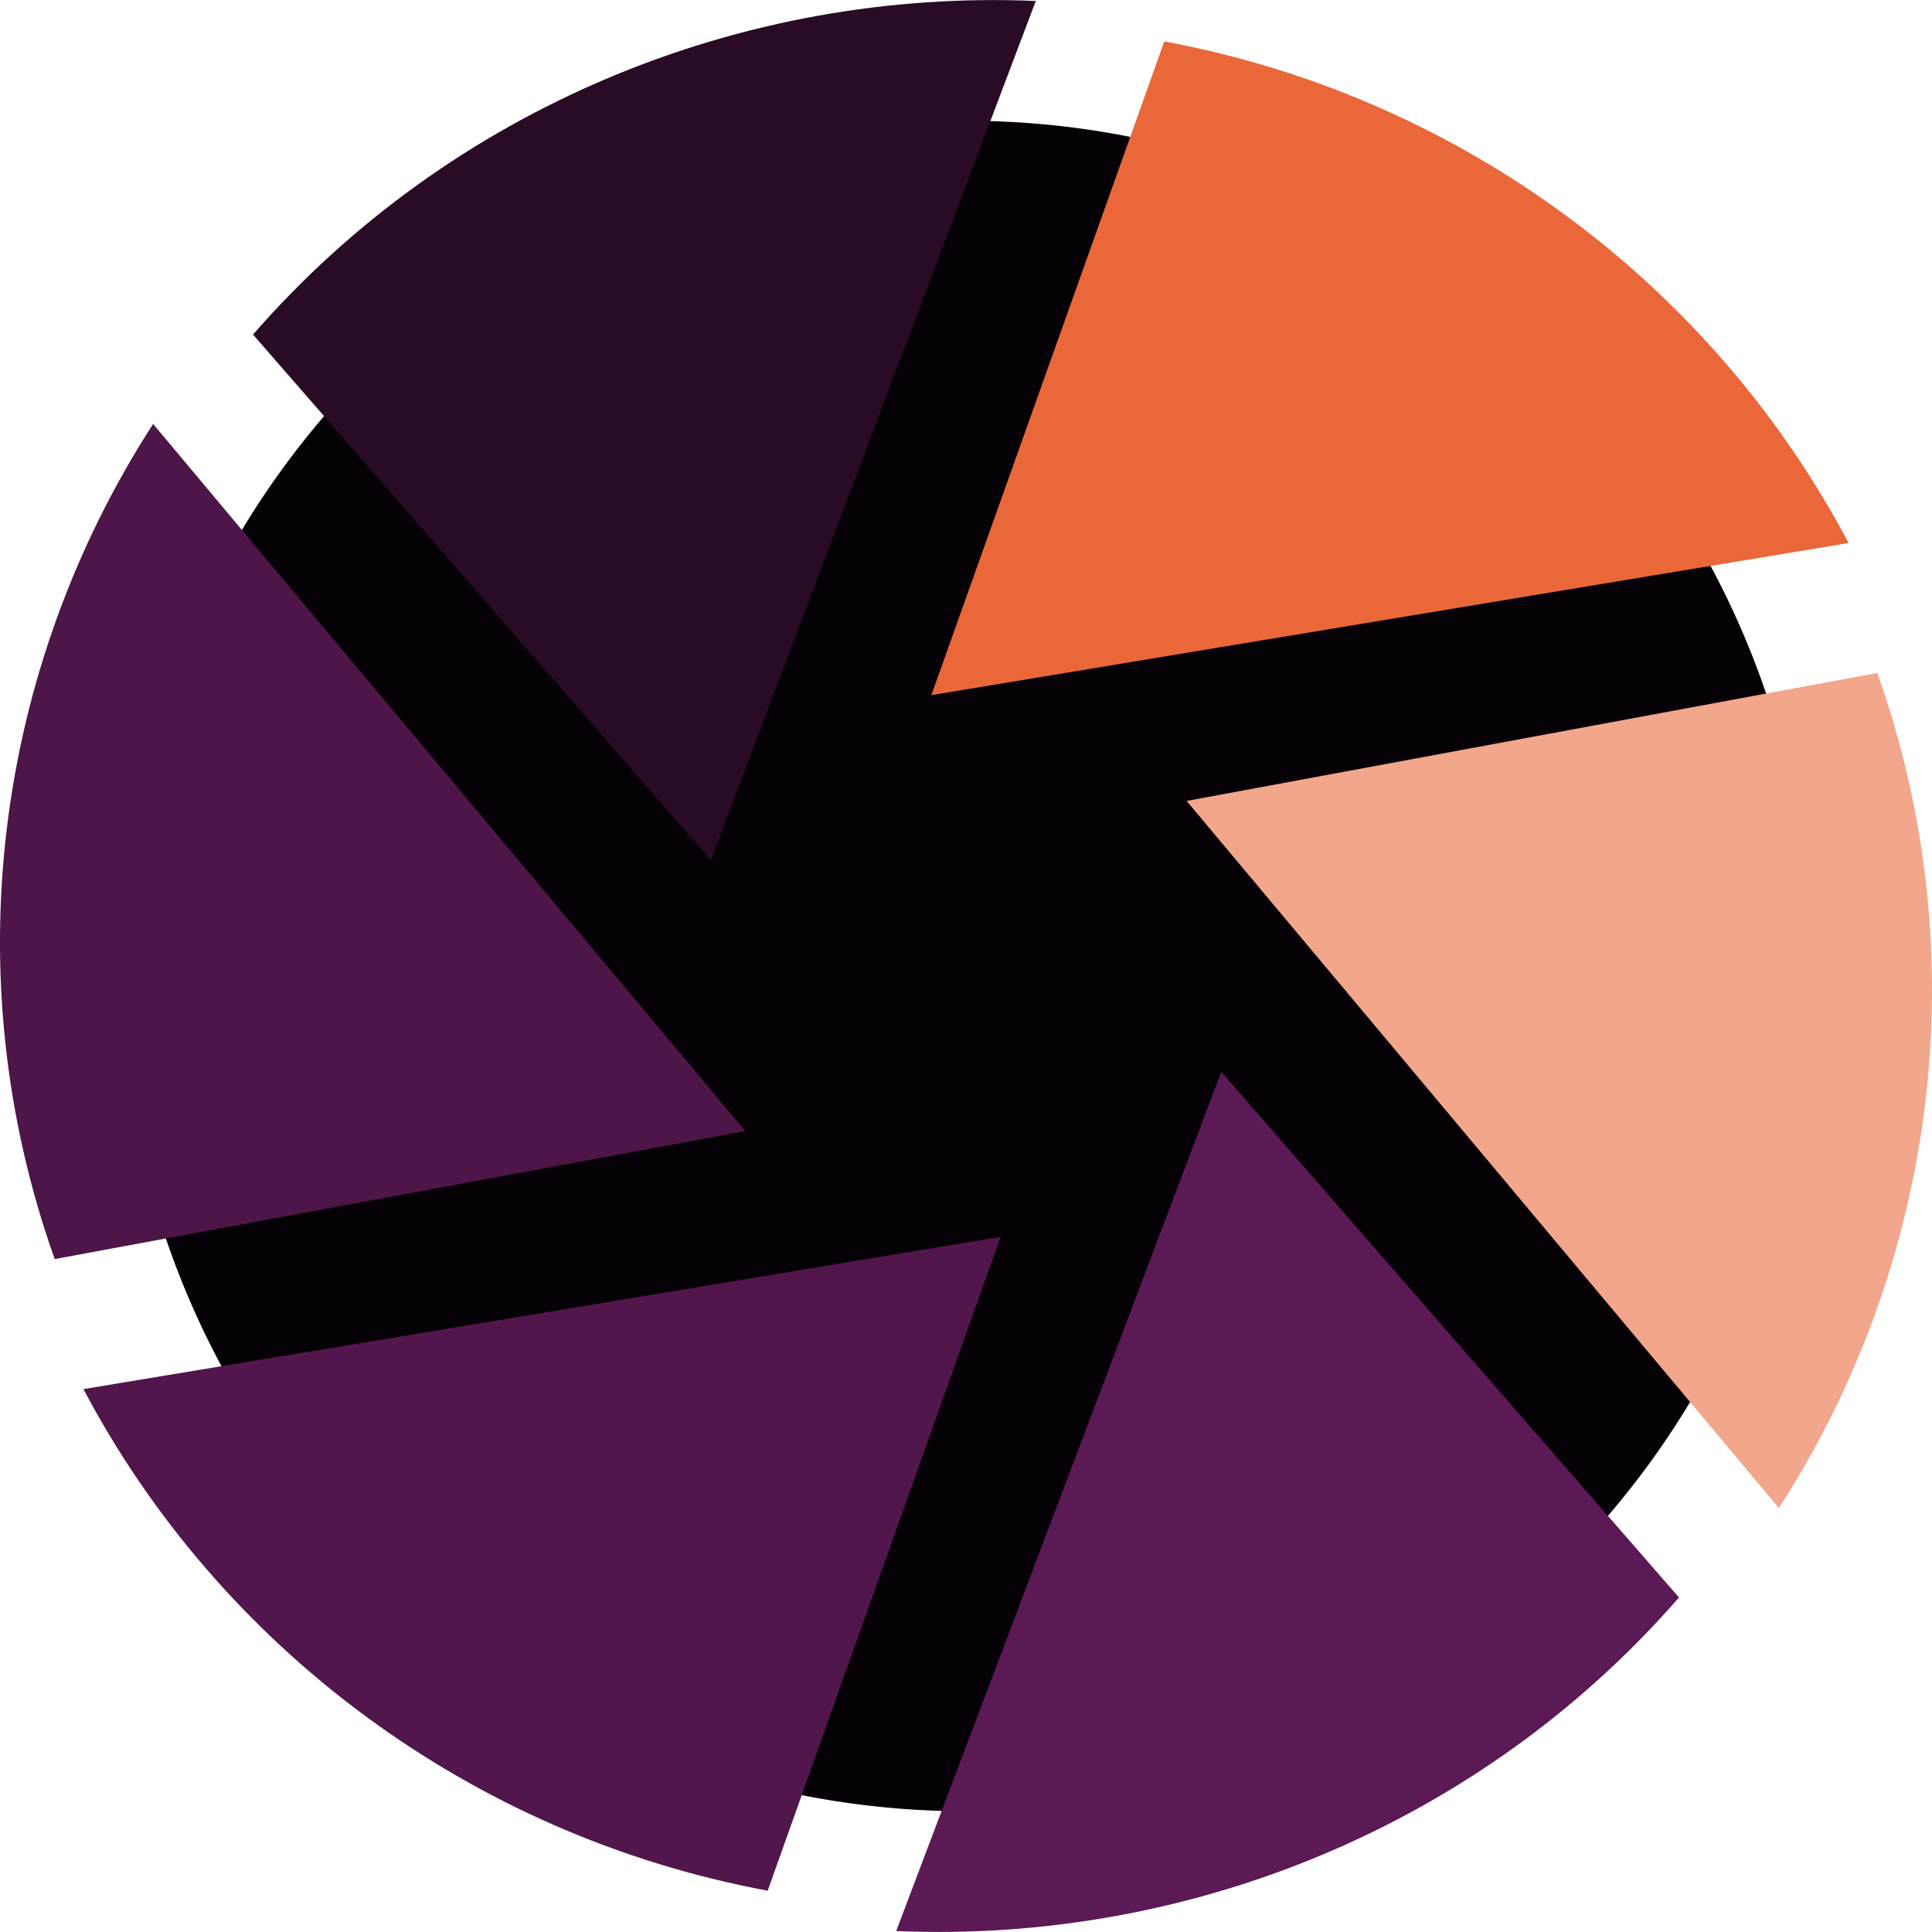 <svg xmlns="http://www.w3.org/2000/svg" width="16" height="16" version="1">
 <path fill="#060106" d="m15 8a7 7 0 0 1 -7 7 7 7 0 0 1 -7 -7 7 7 0 0 1 7 -7 7 7 0 0 1 7 7z"/>
 <path fill="#ea6739" d="m9.642 0.343-1.929 5.414 7.596-1.26c-1.125-2.13-3.198-3.696-5.667-4.154z"/>
 <path fill="#f2a68c" d="m15.547 5.573-5.72 1.06 4.905 5.856c1.309-2.026 1.647-4.579 0.815-6.916z"/>
 <path fill="#5b1955" d="m13.905 13.23-3.791-4.354-2.692 7.116c2.434 0.105 4.846-0.882 6.482-2.762z"/>
 <path fill="#51164b" d="m6.358 15.657 1.929-5.414-7.596 1.261c1.125 2.13 3.198 3.695 5.667 4.154z"/>
 <path fill="#4d1548" d="m0.453 10.427 5.72-1.06-4.905-5.856c-1.309 2.026-1.647 4.578-0.815 6.916z"/>
 <path fill="#290b26" d="m2.095 2.77 3.792 4.354 2.691-7.116c-2.434-0.104-4.845 0.883-6.482 2.762z"/>
</svg>
